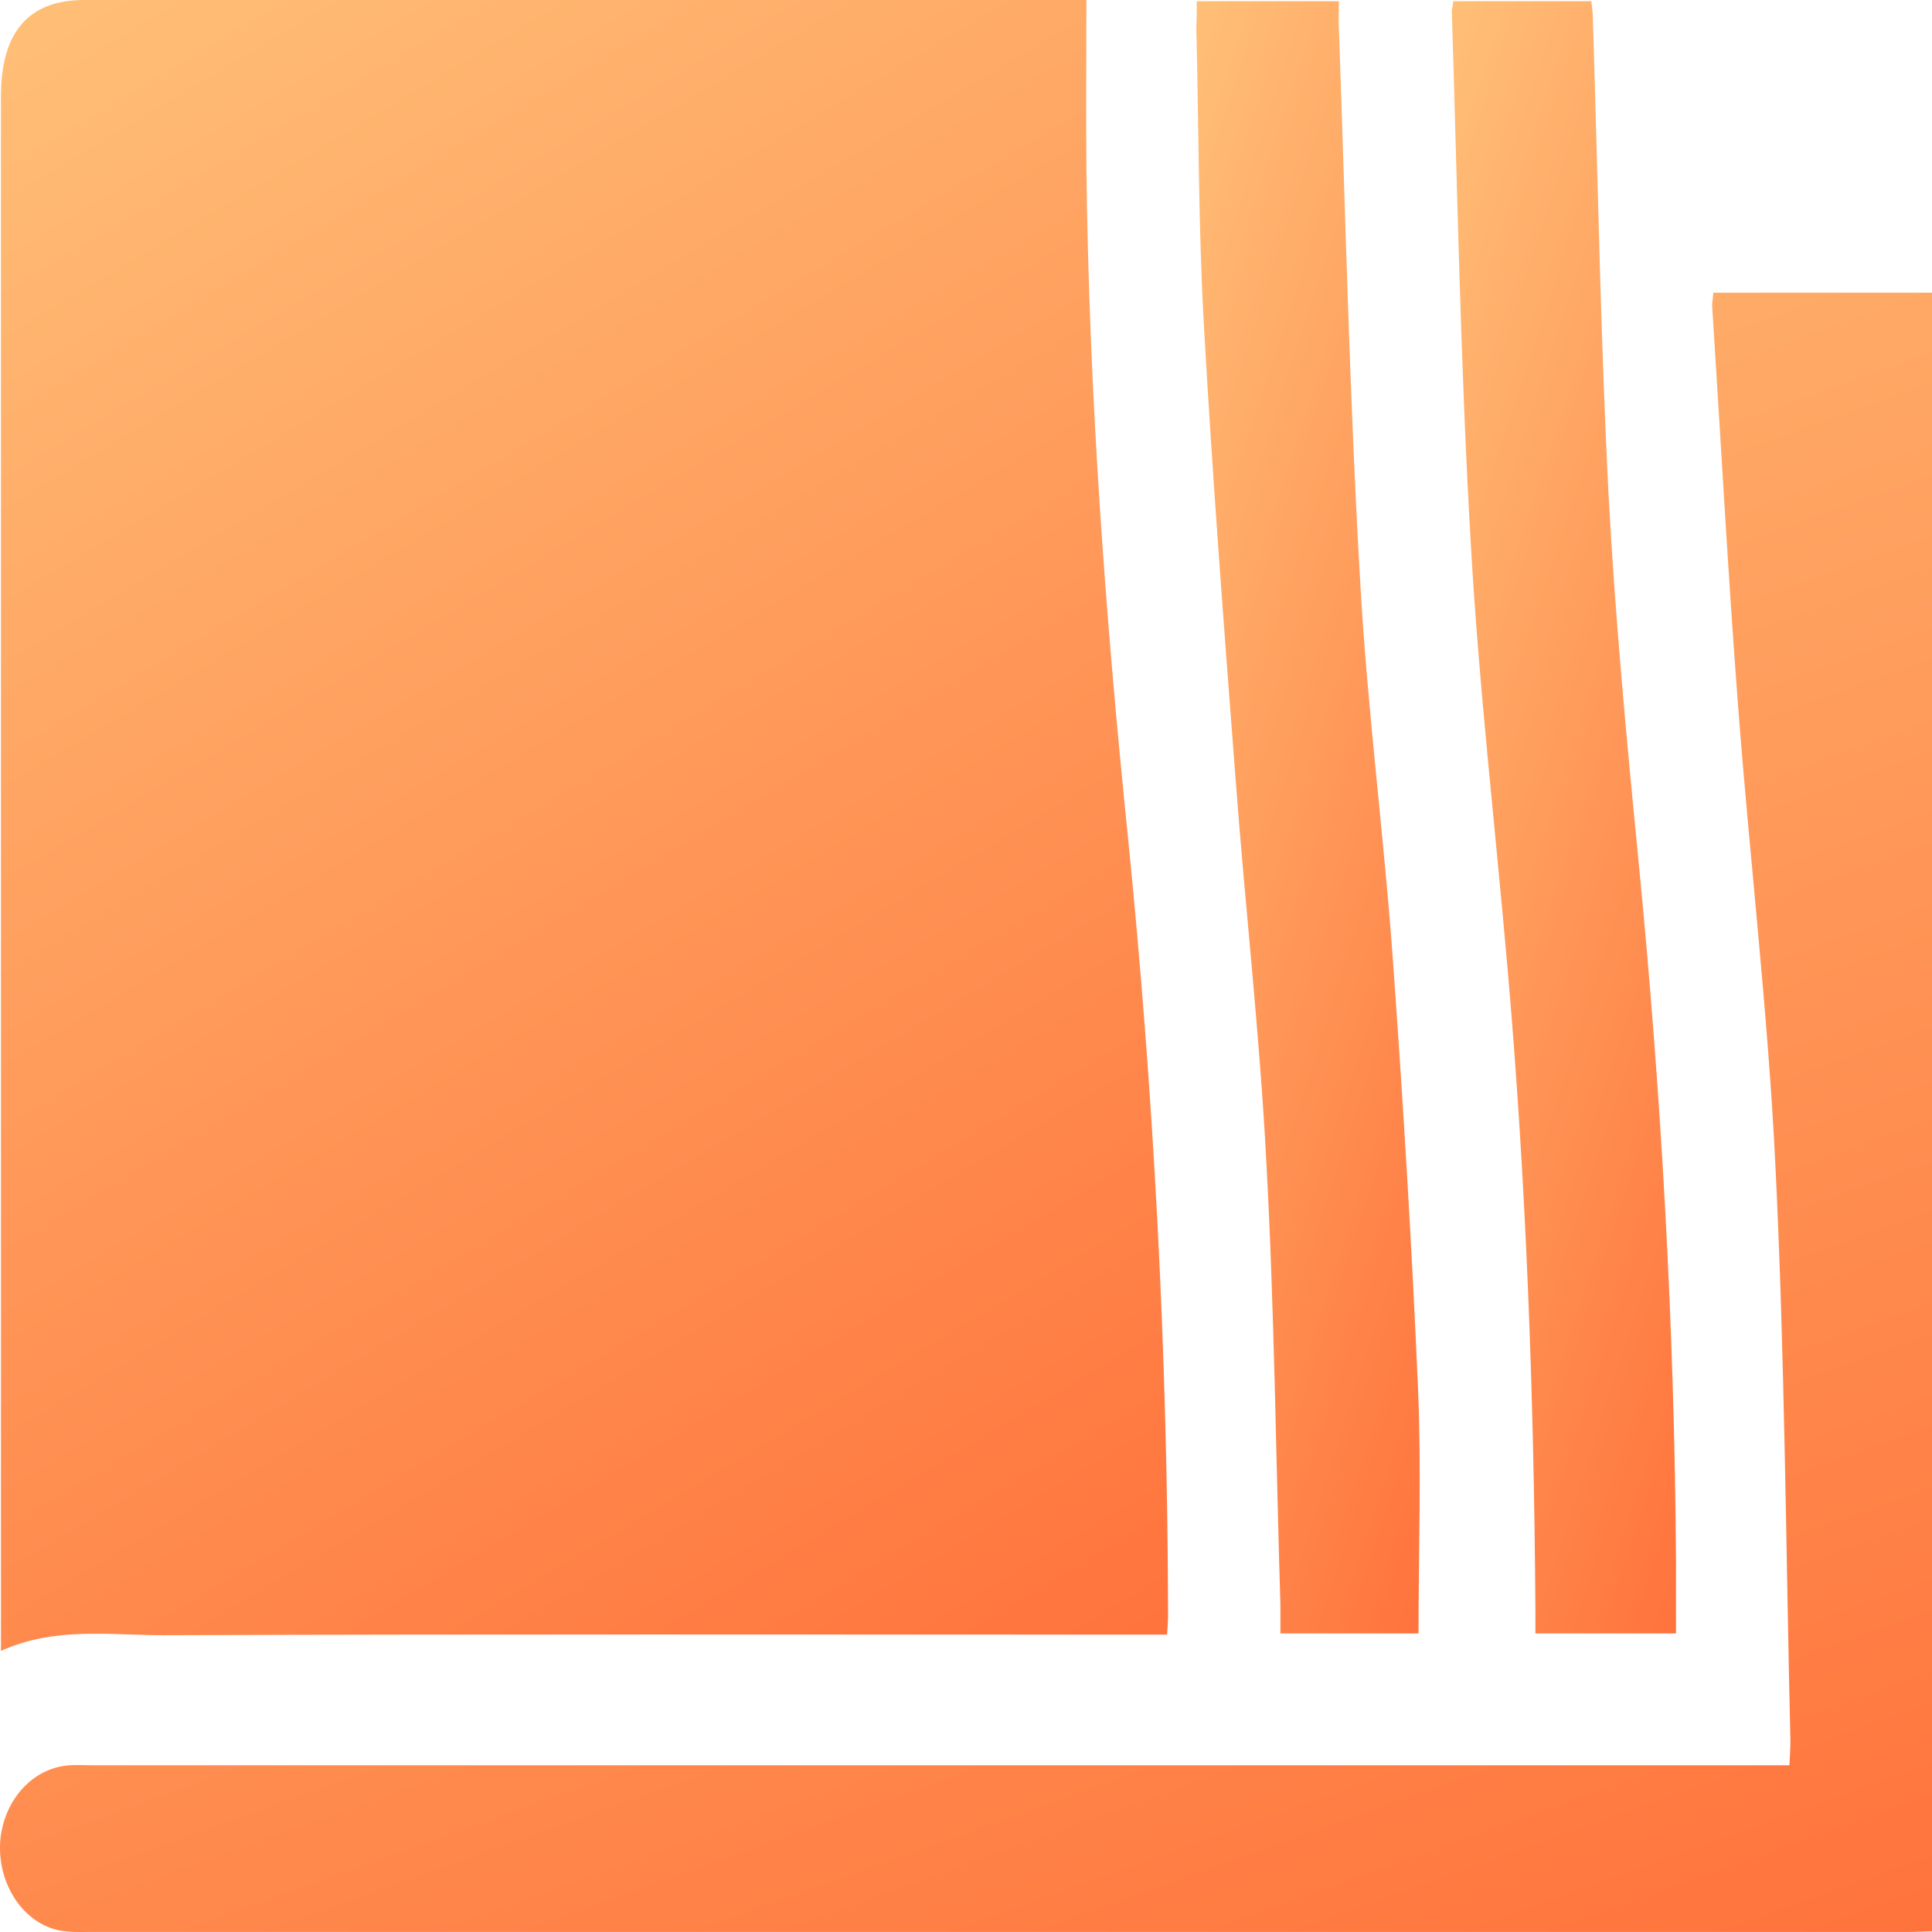 <svg width="46" height="46" viewBox="0 0 46 46" fill="none" xmlns="http://www.w3.org/2000/svg">
<path d="M46 45.985C45.82 45.985 45.64 45.999 45.46 45.999C31.014 45.999 16.569 45.999 2.135 45.999C1.847 45.999 1.559 46.013 1.283 45.93C0.455 45.681 -0.085 44.741 0.011 43.773C0.119 42.819 0.803 42.086 1.655 42.031C1.847 42.017 2.039 42.031 2.243 42.031C15.489 42.031 28.735 42.031 41.981 42.031C42.173 42.031 42.365 42.031 42.605 42.031C42.617 41.81 42.629 41.63 42.629 41.45C42.52 36.86 42.496 32.27 42.269 27.694C42.089 24.044 41.657 20.421 41.381 16.785C41.141 13.646 40.973 10.494 40.769 7.342C40.757 7.245 40.781 7.134 40.793 6.969C42.532 6.969 44.272 6.969 46 6.969C46 19.965 46 32.975 46 45.985Z" fill="url(#paint0_linear_195_312)"/>
<path d="M25.867 0C25.867 1.383 25.855 2.696 25.867 3.996C25.927 9.319 26.311 14.6 26.851 19.882C27.475 26.048 27.799 32.256 27.811 38.464C27.811 38.602 27.799 38.727 27.787 38.92C27.583 38.92 27.415 38.92 27.235 38.92C19.448 38.92 11.673 38.906 3.887 38.934C2.615 38.934 1.307 38.727 0.023 39.307C0.023 39.058 0.023 38.879 0.023 38.685C0.023 26.56 0.023 14.434 0.023 2.295C0.023 0.76 0.683 0 2.003 0C9.766 0 17.54 0 25.303 0C25.447 0 25.591 0 25.867 0Z" fill="url(#paint1_linear_195_312)"/>
<path d="M28.495 0.028C29.647 0.028 30.726 0.028 31.878 0.028C31.878 0.263 31.866 0.456 31.878 0.664C32.034 5.033 32.13 9.415 32.382 13.784C32.55 16.868 32.958 19.923 33.174 22.992C33.414 26.338 33.618 29.698 33.762 33.058C33.846 34.98 33.774 36.915 33.774 38.892C32.754 38.892 31.65 38.892 30.486 38.892C30.486 38.657 30.486 38.436 30.486 38.215C30.378 34.703 30.343 31.177 30.151 27.666C29.994 24.624 29.647 21.596 29.419 18.554C29.143 14.946 28.867 11.337 28.663 7.729C28.531 5.378 28.543 3 28.483 0.65C28.495 0.456 28.495 0.276 28.495 0.028Z" fill="url(#paint2_linear_195_312)"/>
<path d="M34.602 0.028C35.706 0.028 36.773 0.028 37.889 0.028C37.901 0.152 37.925 0.29 37.925 0.415C38.045 4.189 38.105 7.964 38.297 11.738C38.453 14.683 38.729 17.614 39.017 20.545C39.557 26.076 39.869 31.606 39.905 37.164C39.905 37.731 39.905 38.298 39.905 38.892C38.789 38.892 37.709 38.892 36.557 38.892C36.557 38.671 36.557 38.478 36.557 38.27C36.522 33.251 36.342 28.233 35.91 23.241C35.61 19.757 35.202 16.287 35.01 12.789C34.77 8.614 34.698 4.41 34.566 0.235C34.578 0.18 34.59 0.138 34.602 0.028Z" fill="url(#paint3_linear_195_312)"/>
<defs>
<linearGradient id="paint0_linear_195_312" x1="0" y1="6.969" x2="17.638" y2="56.168" gradientUnits="userSpaceOnUse">
<stop stop-color="#FFBF77"/>
<stop offset="1" stop-color="#FF733C"/>
</linearGradient>
<linearGradient id="paint1_linear_195_312" x1="0.023" y1="0" x2="24.646" y2="41.199" gradientUnits="userSpaceOnUse">
<stop stop-color="#FFBF77"/>
<stop offset="1" stop-color="#FF733C"/>
</linearGradient>
<linearGradient id="paint2_linear_195_312" x1="28.483" y1="0.028" x2="44.693" y2="5.279" gradientUnits="userSpaceOnUse">
<stop stop-color="#FFBF77"/>
<stop offset="1" stop-color="#FF733C"/>
</linearGradient>
<linearGradient id="paint3_linear_195_312" x1="34.566" y1="0.028" x2="50.823" y2="5.314" gradientUnits="userSpaceOnUse">
<stop stop-color="#FFBF77"/>
<stop offset="1" stop-color="#FF733C"/>
</linearGradient>
</defs>
</svg>
